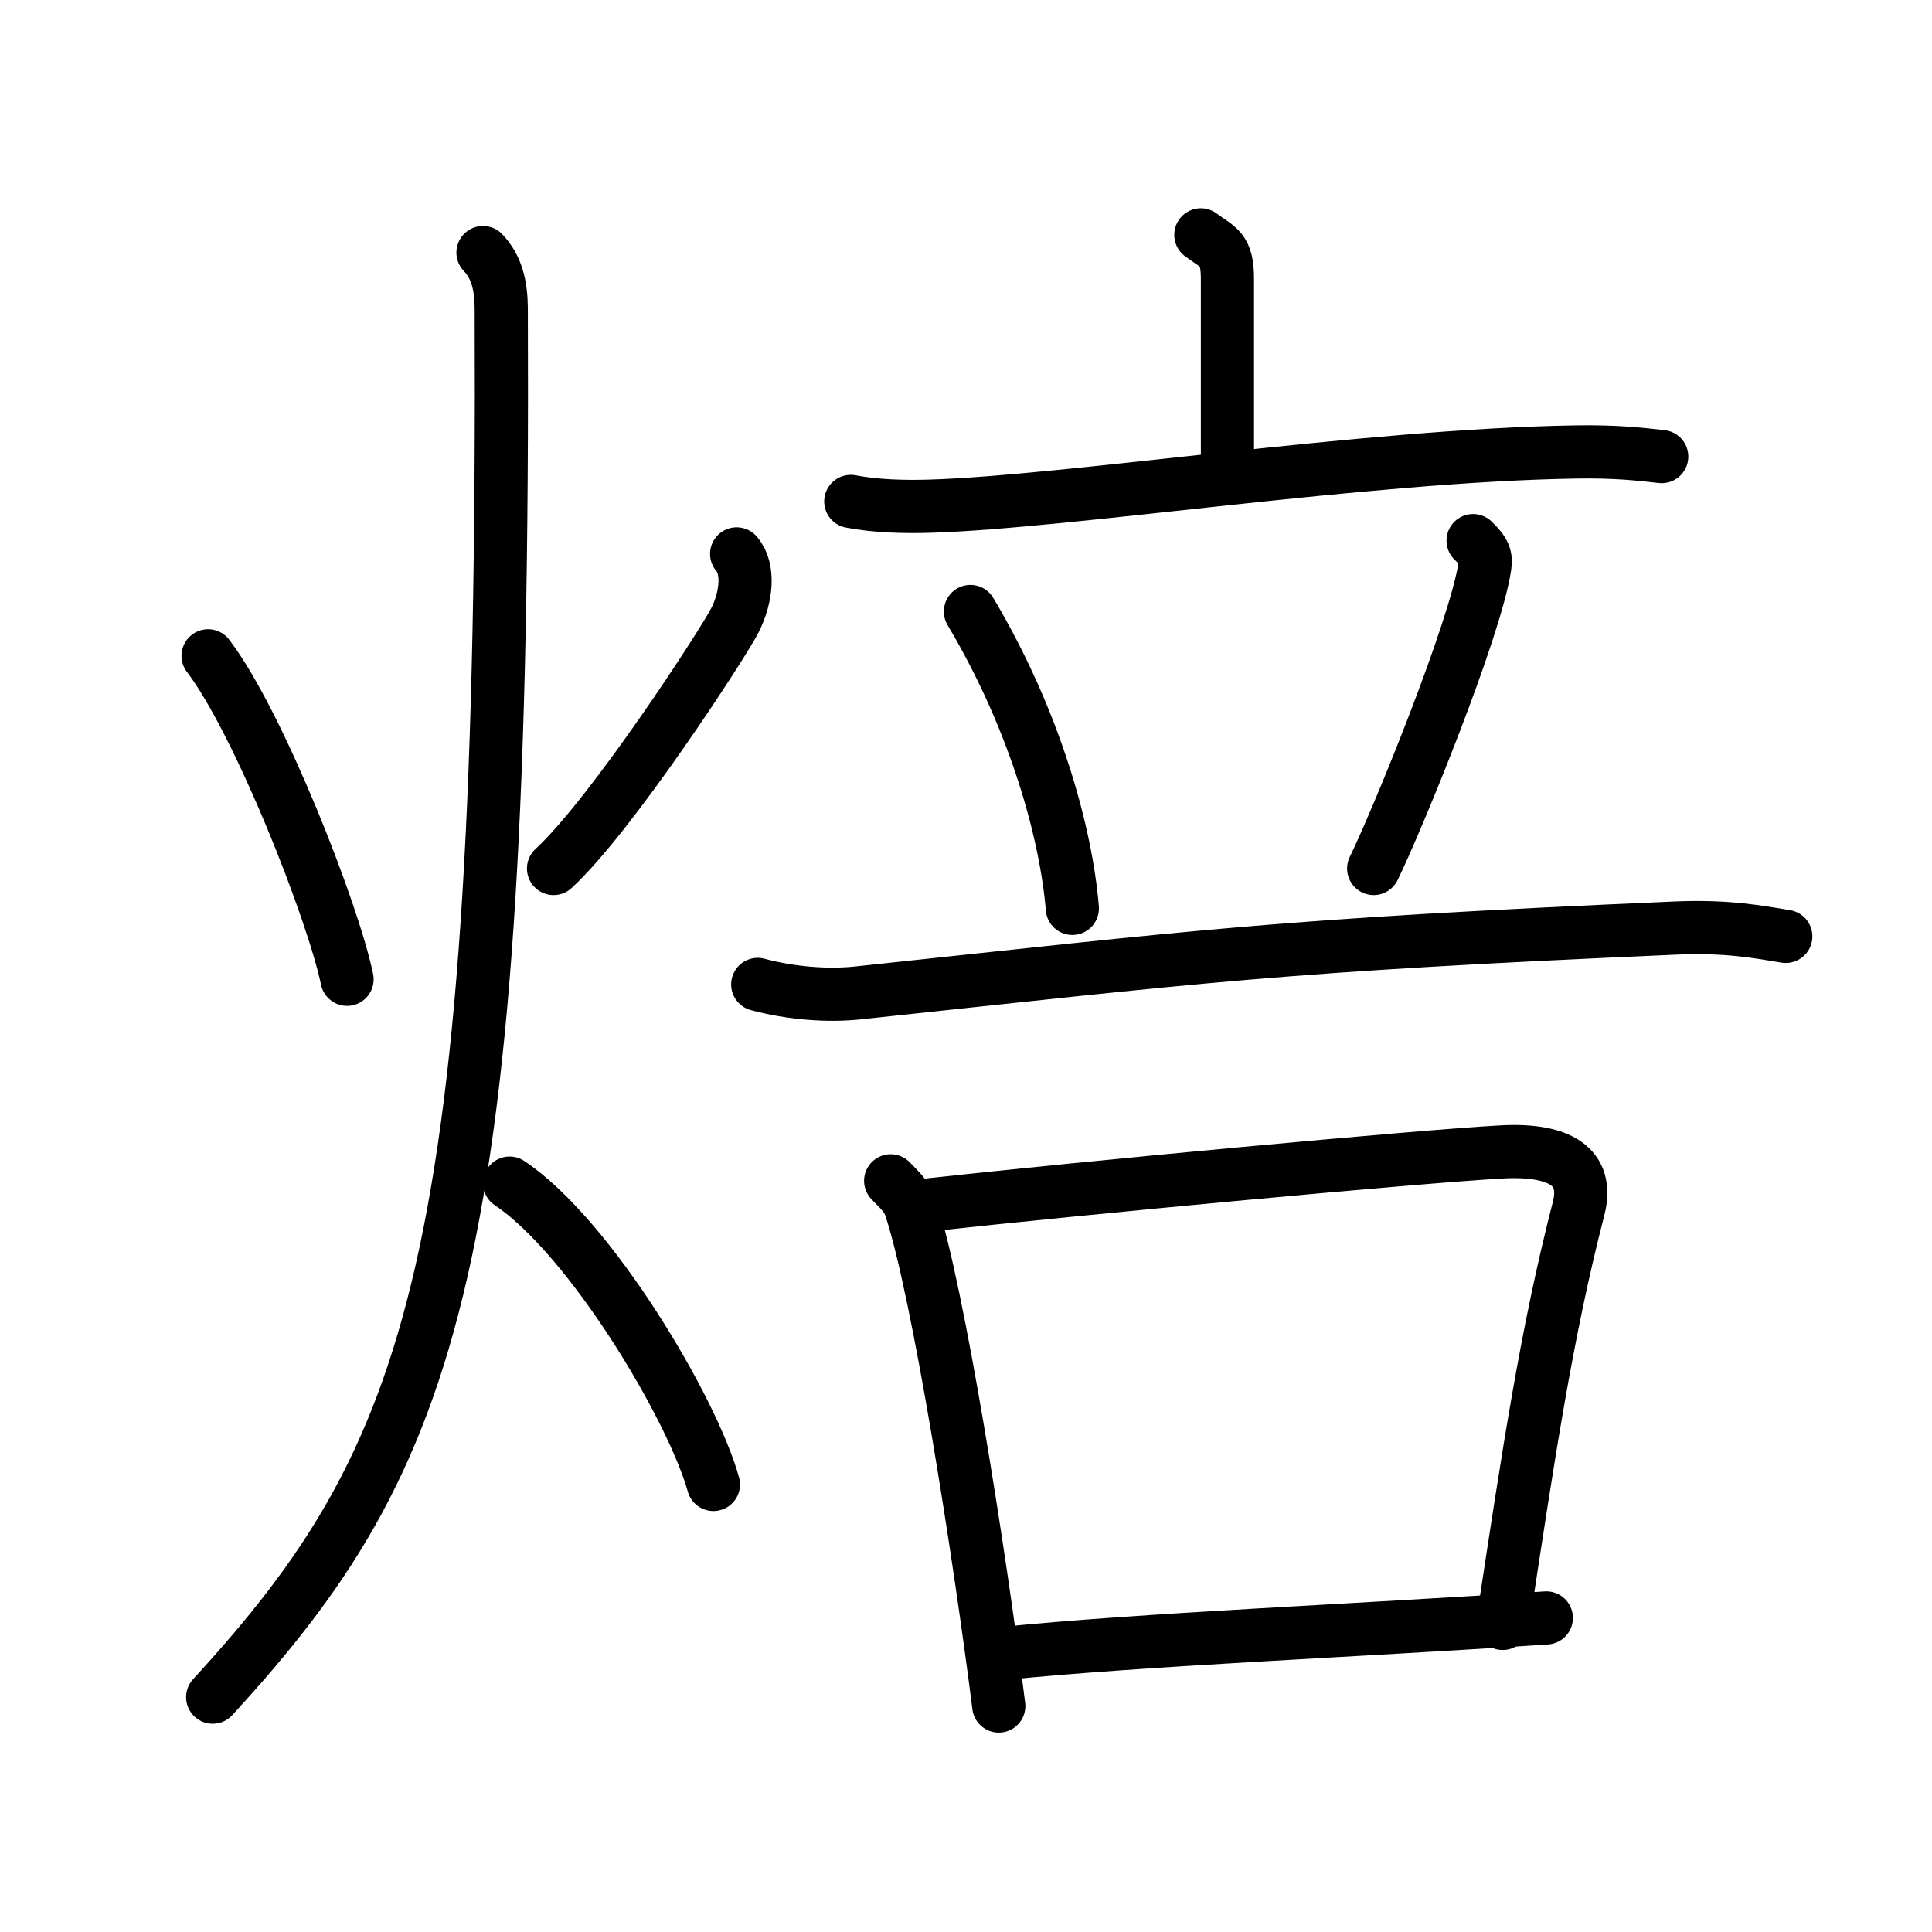 <svg xmlns="http://www.w3.org/2000/svg" width="109" height="109" viewBox="0 0 109 109" style="fill:none;stroke:currentColor;stroke-width:3;stroke-linecap:round;stroke-linejoin:round;">
<path id="kvg:07119-s1" d="M11.74,37c2.88,3.78,7.06,14.47,7.84,18.25"/>
<path id="kvg:07119-s2" d="M41.56,31.25c0.73,0.84,0.56,2.45-0.1,3.75c-0.66,1.3-6.94,10.97-10.23,14"/>
<path id="kvg:07119-s3" d="M27.25,14.25c0.76,0.79,1.02,1.83,1.03,3.14C28.5,71.38,24.5,82.12,12,95.75"/>
<path id="kvg:07119-s4" d="M28.75,66.75c4.55,3.04,10.3,12.69,11.5,17"/>
<path id="kvg:07119-s5" d="M67.75,13.25c1,0.75,1.5,0.75,1.5,2.5s0,6.25,0,11"/>
<path id="kvg:07119-s6" d="M48,28.29c1.39,0.27,3.02,0.31,4.41,0.27c7.85-0.23,24.6-2.87,36.47-3.06c2.32-0.04,3.71,0.13,4.87,0.26"/>
<path id="kvg:07119-s7" d="M54.75,34.5c3.72,6.25,5.41,12.63,5.75,16.75"/>
<path id="kvg:07119-s8" d="M83.11,30.5c0.66,0.63,0.74,0.94,0.66,1.46C83.24,35.51,78.83,46.29,77.5,49"/>
<path id="kvg:07119-s9" d="M42.75,55.54c1.78,0.48,3.88,0.67,5.65,0.48c19.43-2.07,23.6-2.68,46.11-3.66c2.97-0.13,4.76,0.23,6.24,0.47"/>
<path id="kvg:07119-s10" d="M50.25,66.62c0.46,0.48,0.92,0.88,1.12,1.48c1.58,4.76,3.9,19.6,4.98,28.15"/>
<path id="kvg:07119-s11" d="M52.1,68.01C61.25,67,80,65.25,84.71,64.99c3.28-0.18,4.96,0.83,4.35,3.2c-1.82,7.06-2.82,13.81-4.28,23.4"/>
<path id="kvg:07119-s12" d="M56.57,93.29C64.25,92.5,76.5,92,87.24,91.28"/>
</svg>